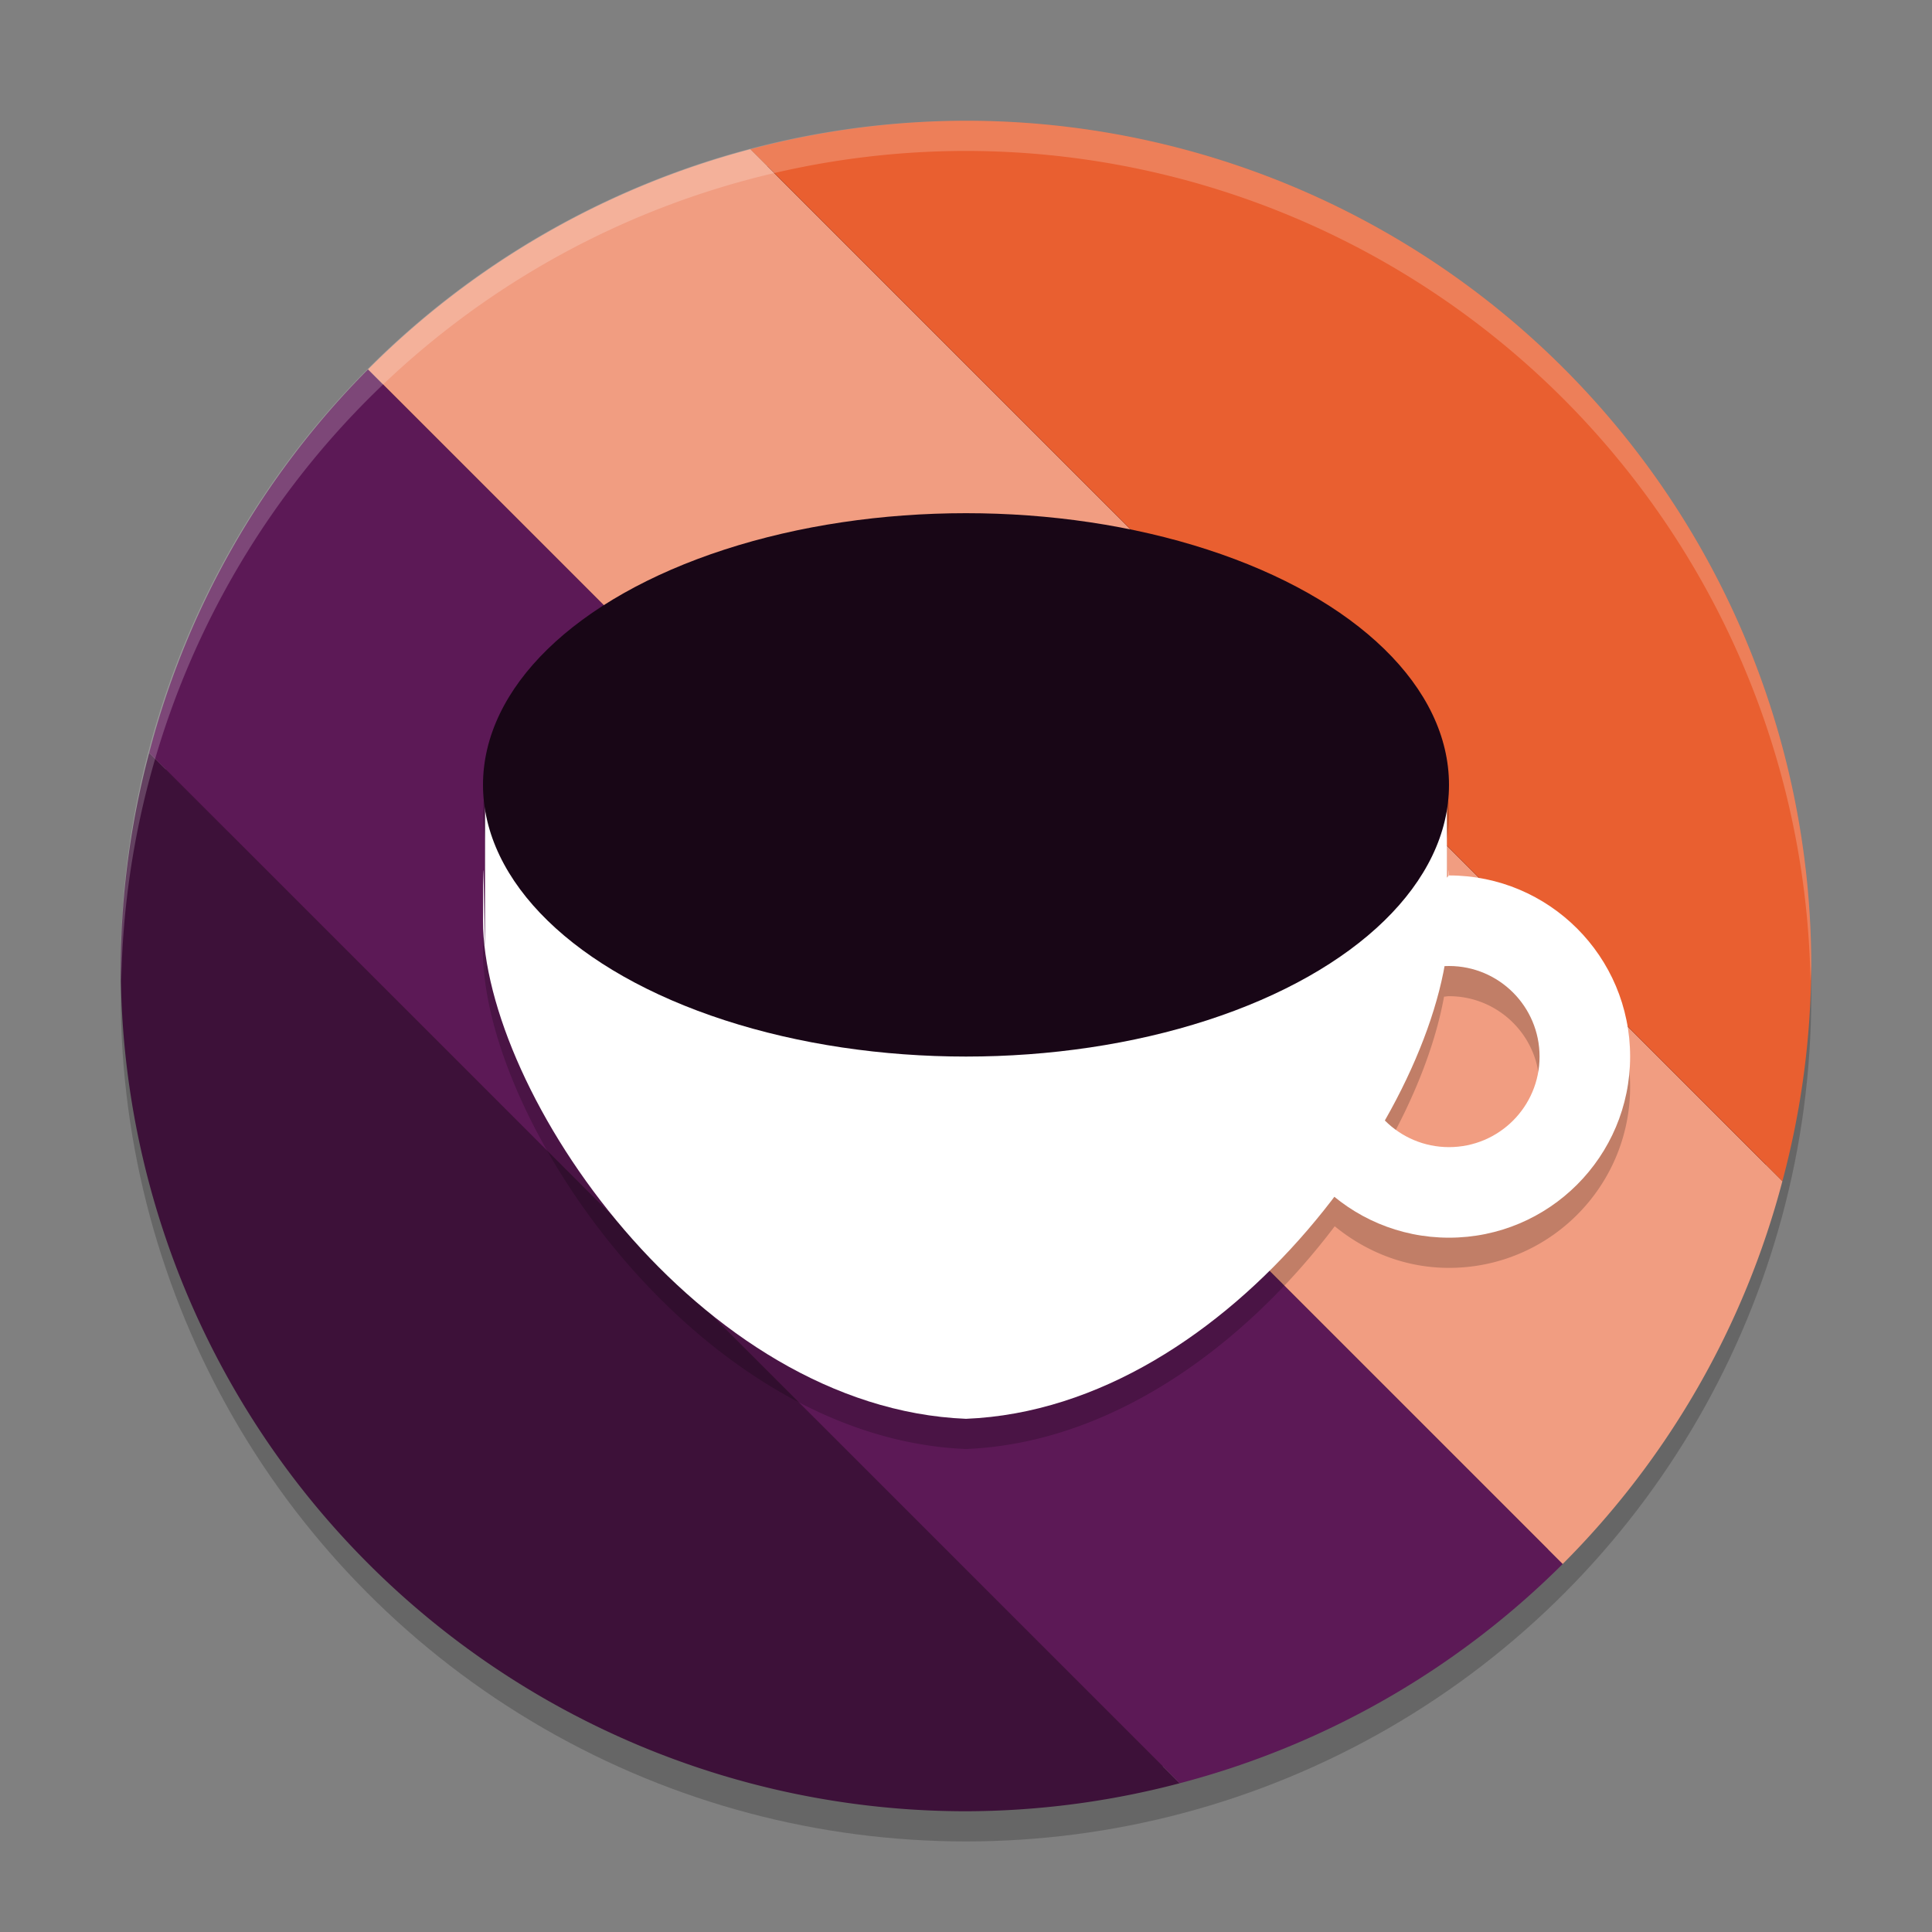 <svg xmlns="http://www.w3.org/2000/svg" width="64" height="64" version="1.1">
 <rect width="100%" height="100%" fill="#808080" stroke="none"/>
 <circle style="opacity:0.2" cx="32" cy="33" r="28"/>
 <circle style="fill:#1d081b" cx="32" cy="32" r="27.3"/>
 <path style="fill:#3d1139" d="M 4.941,24.94 A 28,28 0 0 0 4,32 28,28 0 0 0 32,60 28,28 0 0 0 39.077,59.073 Z"/>
 <path style="fill:#5c1956" d="M 12.192,12.236 A 28,28 0 0 0 4.941,24.94 l 34.136,34.133 a 28,28 0 0 0 12.69,-7.265 z"/>
 <path style="fill:#f19d81" d="M 24.855,4.943 A 28,28 0 0 0 12.192,12.236 l 39.575,39.572 a 28,28 0 0 0 7.276,-12.677 z"/>
 <path style="fill:#e95f30" d="M 32,4 A 28,28 0 0 0 24.855,4.943 L 59.043,39.131 A 28,28 0 0 0 60,32 28,28 0 0 0 32,4 Z"/>
 <path style="opacity:0.2" d="m 32,18 a 16,9 0 0 0 -16,9 16,9 0 0 0 0.07,0.777 l -0.004,4.527 C 16.05,32.485 16,27.249 16,31.488 16.001,37.182 23.157,47.641 32,48 36.903,47.801 41.281,44.496 44.215,40.621 45.25,41.47 46.557,42 48,42 c 3.314,0 6,-2.686 6,-6 0,-3.314 -2.686,-6 -6,-6 l -0.066,0.066 -0.004,-2.266 A 16,9 0 0 0 48,27 16,9 0 0 0 32,18 Z m 16,15 c 1.657,0 3,1.343 3,3 0,1.657 -1.343,3 -3,3 -0.834,0 -1.589,-0.341 -2.133,-0.891 1.006,-1.767 1.685,-3.531 1.969,-5.094 C 47.891,33.013 47.944,33 48,33 Z"/>
 <path style="fill:#ffffff" d="m 16.071,26 -0.006,5.303 C 16.049,31.483 16,26.25 16,30.489 16.001,36.182 23.157,46.641 32,47 40.843,46.641 47.999,36.182 48,30.489 c 0,-4.239 -0.049,0.995 -0.065,0.815 L 47.929,26 H 32 Z"/>
 <ellipse style="fill:#180616" cx="32" cy="26" rx="16" ry="9"/>
 <path style="fill:#ffffff" d="m 48,29 -6,6 c 0,3.314 2.686,6 6,6 3.314,0 6,-2.686 6,-6 0,-3.314 -2.686,-6 -6,-6 z m 0,3 c 1.657,0 3,1.343 3,3 0,1.657 -1.343,3 -3,3 -1.657,0 -3,-1.343 -3,-3 0,-1.657 1.343,-3 3,-3 z"/>
 <path style="opacity:0.2;fill:#ffffff" d="M 32 4 A 28 28 0 0 0 4 32 A 28 28 0 0 0 4.018 32.492 A 28 28 0 0 1 32 5 A 28 28 0 0 1 59.975 32.492 A 28 28 0 0 0 60 32 A 28 28 0 0 0 32 4 z"/>
</svg>

